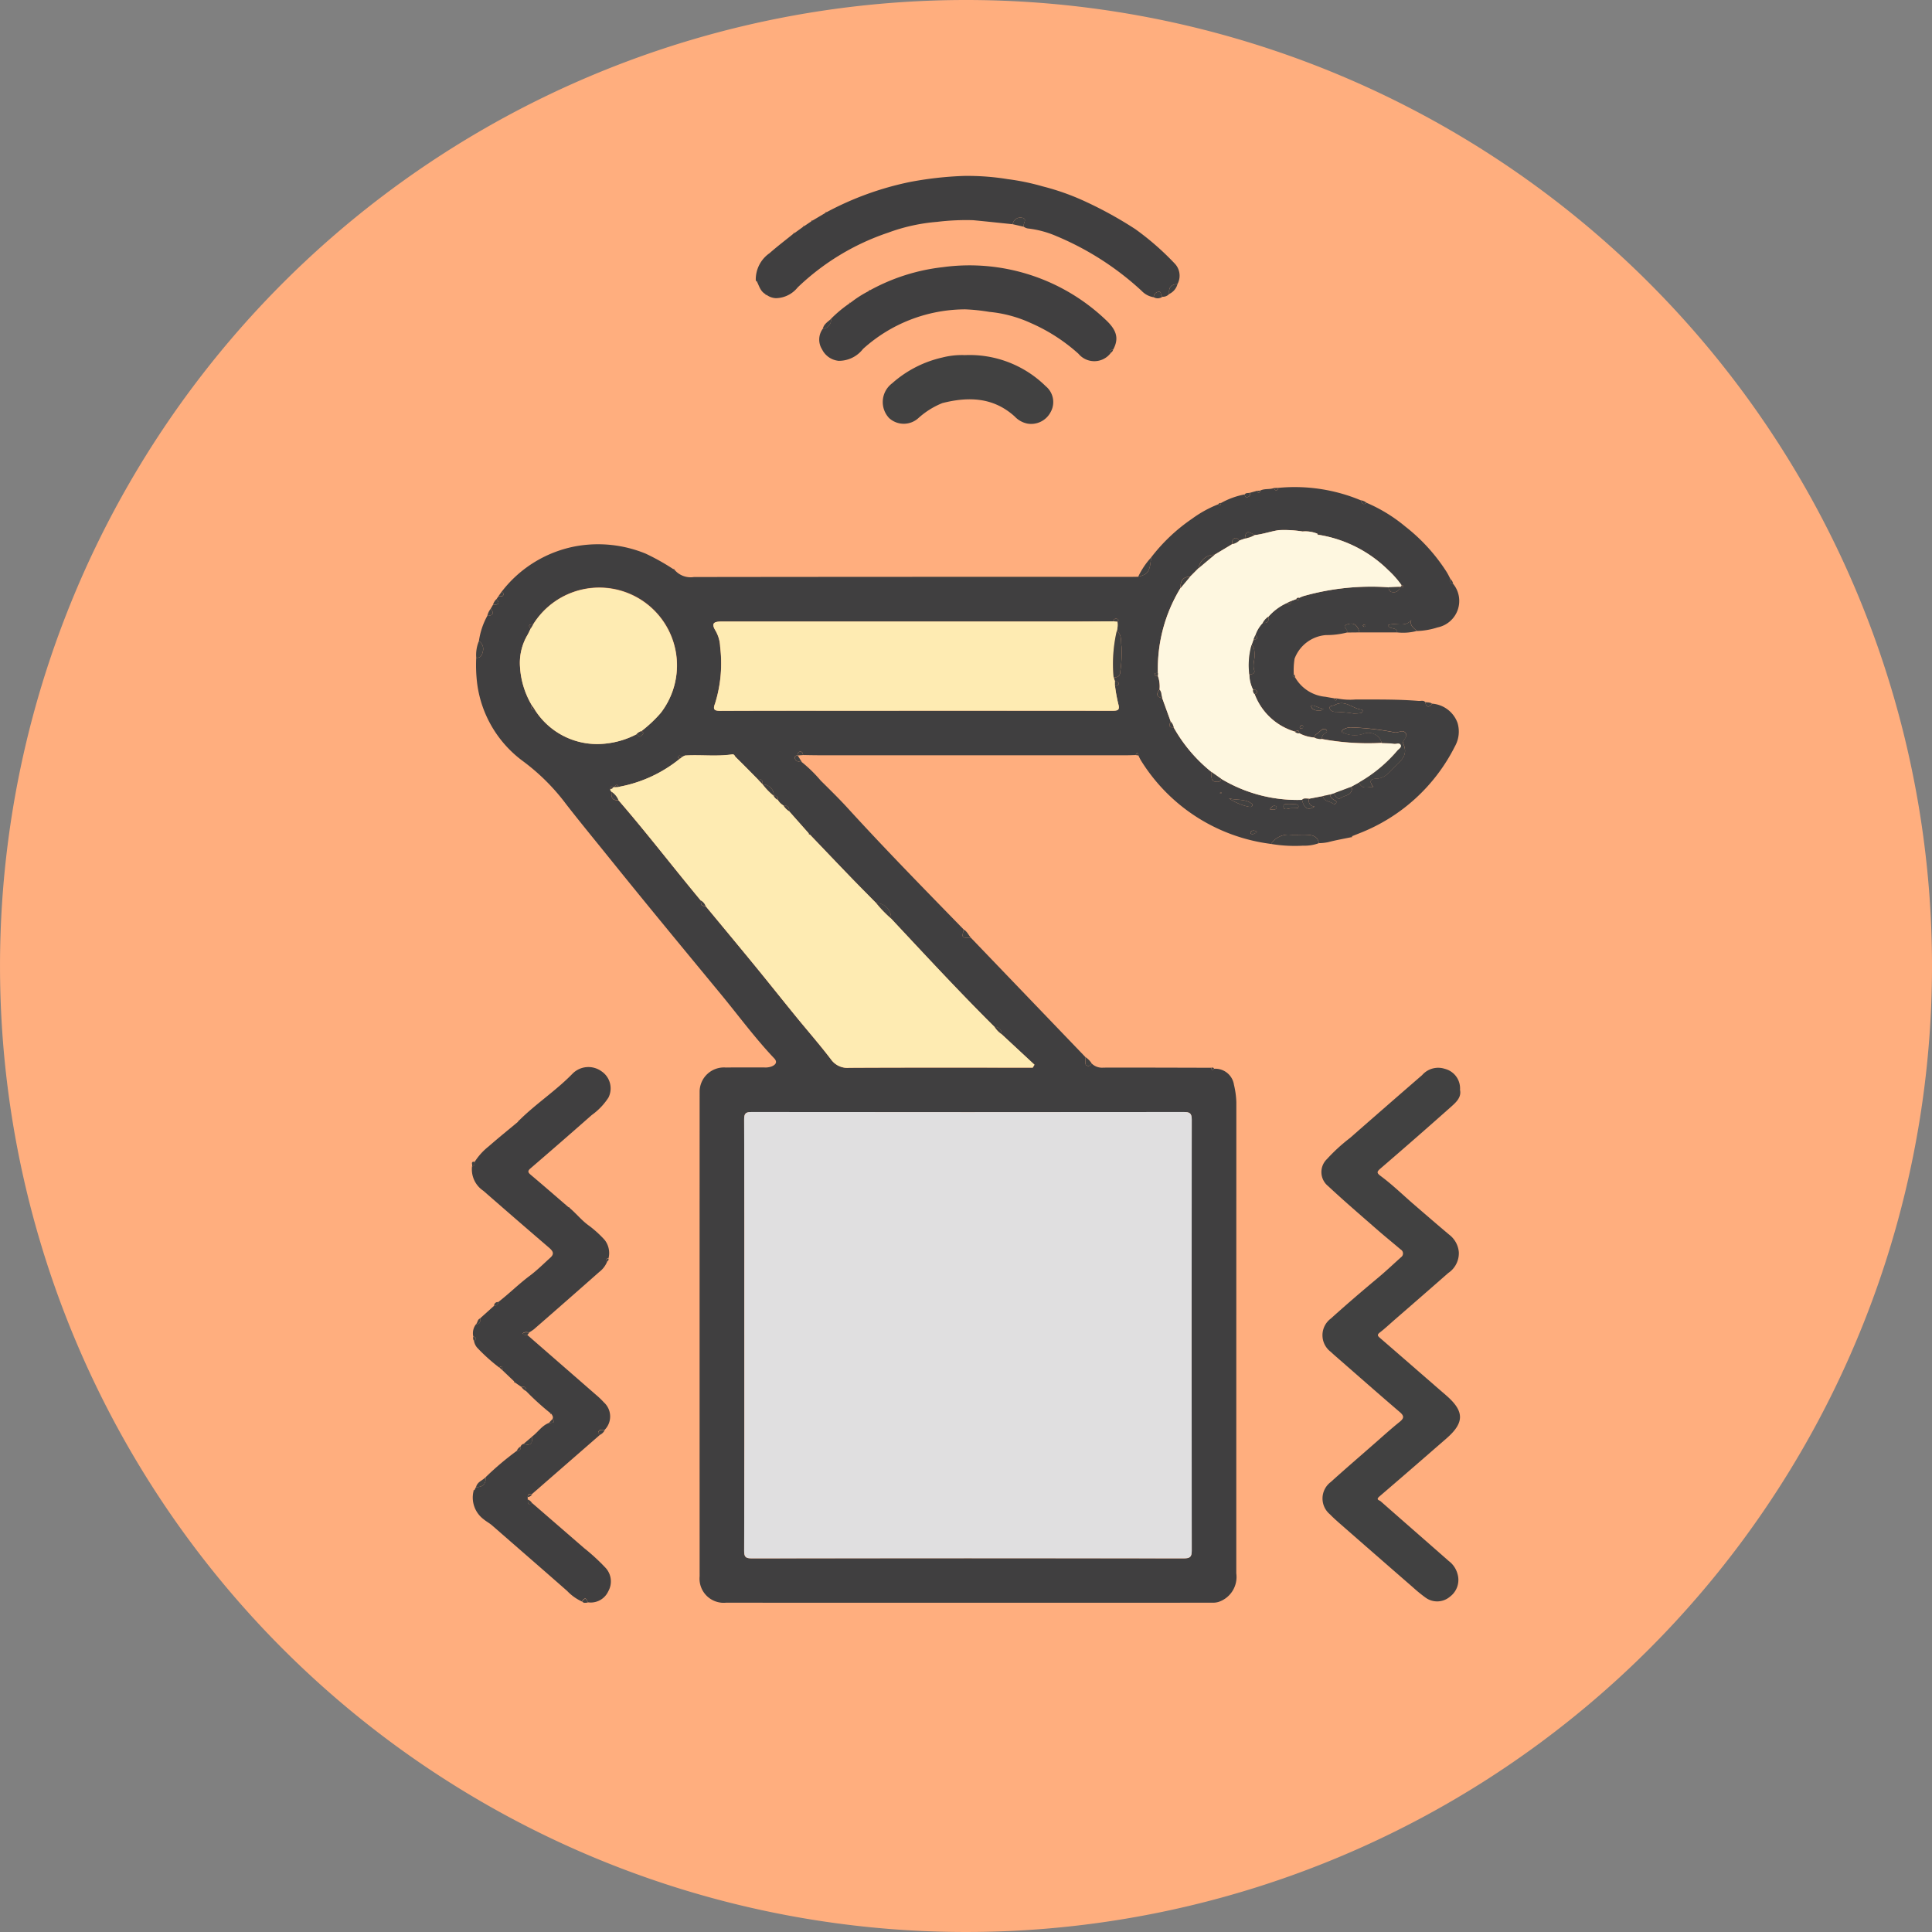 <svg xmlns="http://www.w3.org/2000/svg" xmlns:xlink="http://www.w3.org/1999/xlink" width="169" height="169" viewBox="0 0 169 169">
  <rect x="0" y="0" width="169" height="169" fill="#808080" stroke="none"/>
  <defs>
    <clipPath id="clip-path">
      <rect id="Rectángulo_378582" data-name="Rectángulo 378582" width="86.477" height="124.834" fill="none"/>
    </clipPath>
  </defs>
  <g id="Grupo_1075146" data-name="Grupo 1075146" transform="translate(-719 -2877.524)">
    <g id="Grupo_1073327" data-name="Grupo 1073327" transform="translate(334 819.524)">
      <g id="Grupo_159182" data-name="Grupo 159182" transform="translate(385.001 2058)">
        <path id="Unión_12" data-name="Unión 12" d="M84.5,0A84.5,84.5,0,1,1,0,84.5,84.5,84.5,0,0,1,84.5,0Z" transform="translate(0 0)" fill="#ffae7e"/>
      </g>
    </g>
    <g id="Grupo_1075158" data-name="Grupo 1075158" transform="translate(760.262 2892.896)">
      <g id="Grupo_1075157" data-name="Grupo 1075157" clip-path="url(#clip-path)">
        <path id="Trazado_825772" data-name="Trazado 825772" d="M18.151,62.914a1.842,1.842,0,0,0,1.691.625q19.034-.025,38.069-.013c.265,0,.529-.006.794-.01.876-.229,1.013-.434,1.13-1.689a15.538,15.538,0,0,1,3.58-3.386A10.157,10.157,0,0,1,65.7,57.18c.189.19.221.043.248-.115a6.849,6.849,0,0,1,2.072-.753c.021.155.076.285.265.232s.227-.206.214-.38l.628-.173c.014.078.026.171.128.166s.106-.1.117-.177c.385-.2.83-.076,1.222-.232.019.094.042.188.16.2.151.014.188-.09.207-.209a15.023,15.023,0,0,1,7.213,1.088c.09.248.194.46.5.215a13.664,13.664,0,0,1,3.4,2.083,15.838,15.838,0,0,1,3.6,3.953c.128.2.231.423.345.635-.015.192-.05.4.235.42a2.363,2.363,0,0,1-1.361,3.813,6.531,6.531,0,0,1-1.826.317c-.215-.276-.632-.439-.472-.962-.587.709-1.4.166-2.036.451.126.425.78.117.8.631h-3.3a.851.851,0,0,0-.022-.116c-.2-.574-.508-.778-1.07-.579-.506.18.181.468-.009.706a7.178,7.178,0,0,1-1.835.223,3.194,3.194,0,0,0-2.739,2.067,6.346,6.346,0,0,0-.068,1.376c-.187.18-.049.217.109.245a3.4,3.4,0,0,0,2.661,1.71c.256.049.514.09.771.135.012.078.02.171.118.174s.113-.088.126-.165a5.675,5.675,0,0,0,1.619.092c1.843.006,3.687-.026,5.525.127.187.015.406-.081.565.1.1.477.307.513.605.139A2.556,2.556,0,0,1,86.638,76.3a2.624,2.624,0,0,1-.222,2.039,15.734,15.734,0,0,1-8.362,7.615l-.621.248-.114.1c-.662.139-1.33.253-1.983.426a4.184,4.184,0,0,1-.83.091c-.079-.564-.5-.7-.969-.73-.546-.032-1.1.029-1.644-.018a1.822,1.822,0,0,0-1.566.815,15.684,15.684,0,0,1-11.386-7.309,3.813,3.813,0,0,1-.214-.429c-.012-.089,0-.207-.127-.2-.04,0-.074.106-.112.163-.244.007-.488.019-.732.019q-13.5,0-27.006,0c-.453,0-.907-.012-1.361-.019-.016-.148-.064-.3-.23-.3-.208,0-.246.164-.25.335l.009-.005c-.166,0-.284.081-.246.251.074.325.378.282.614.341a12.289,12.289,0,0,1,1.646,1.611c.8.794,1.611,1.585,2.371,2.418,3.3,3.616,6.728,7.109,10.144,10.615-.188.728-.188.728.627.721L54.1,105.543c-.005.138-.017.277-.014.416s-.011.291.171.335a.286.286,0,0,0,.362-.22,1.279,1.279,0,0,0,1.035.38c3.144-.009,6.289.005,9.433.012.034.17.088.282.25.088a1.648,1.648,0,0,1,1.745,1.4,7.545,7.545,0,0,1,.208,1.529q-.005,20.605-.005,41.21a2.3,2.3,0,0,1-1.559,2.5,1.735,1.735,0,0,1-.528.066q-21.274.007-42.547,0a2.115,2.115,0,0,1-2.31-2.306q-.006-21.215,0-42.429a2.129,2.129,0,0,1,2.3-2.079c1.121-.017,2.241,0,3.362-.006a1.577,1.577,0,0,0,.648-.093c.383-.162.5-.407.21-.709-1.686-1.779-3.133-3.754-4.689-5.64-3.247-3.935-6.5-7.867-9.7-11.842-1.272-1.58-2.564-3.146-3.81-4.748a18.335,18.335,0,0,0-3.76-3.75A10.037,10.037,0,0,1,.886,72.89,13.08,13.08,0,0,1,.8,70.6c.362.036.51-.211.562-.491a.827.827,0,0,0-.326-.972,6.385,6.385,0,0,1,.729-2.195c.47-.035.642-.212.3-.632l.2-.343c.369,0,.687-.041.311-.5l.157-.229c.158-.026.365.074.449-.144.051-.134-.059-.2-.166-.258a10.618,10.618,0,0,1,6.628-4.013,11,11,0,0,1,5.975.669,19.621,19.621,0,0,1,2.4,1.342l.129.087m-5.533,19.4.012.016c-.023.426.032.787.6.711,2.489,2.872,4.8,5.888,7.229,8.808-.019.28.022.507.392.45,1.437,1.737,2.88,3.47,4.309,5.215,1.213,1.482,2.4,2.981,3.613,4.466,1.024,1.257,2.095,2.477,3.076,3.765a1.752,1.752,0,0,0,1.6.721c5.112-.027,10.225-.014,15.337-.014h.7l.152-.252-2.885-2.679a.537.537,0,0,0-.592-.611c-3.107-3.087-6.078-6.3-9.07-9.5a1.286,1.286,0,0,0-1.3-1.347c-.745-.756-1.5-1.508-2.233-2.272-1.19-1.232-2.37-2.473-3.554-3.71l-.107-.112-1.727-1.95c.026-.347-.134-.513-.484-.491a1.42,1.42,0,0,1-.494-.485c.027-.27-.094-.393-.366-.367a.916.916,0,0,0-.952-.986l-.016-.017c.007-.289-.045-.519-.423-.445-.642-.647-1.278-1.3-1.932-1.936-.086-.084-.111-.267-.31-.237-1.37.2-2.75.015-4.123.1l-.19.092-.1.064c-.062-.115-.176-.213-.277-.119-.136.126.018.187.119.241A11.859,11.859,0,0,1,13.25,81.9c-.14-.326-.251-.133-.365.02l-.121.028c-.232-.2-.22,0-.236.146a.054.054,0,0,1,0,.065c.032.05.063.1.094.152M5.564,68.044c-.1.2-.184.4-.3.594a4.8,4.8,0,0,0-.637,2.734,7.4,7.4,0,0,0,1.087,3.473c-.059.044-.148.083-.094.175s.165.065.257.056a6.444,6.444,0,0,0,5.611,3.071,7.532,7.532,0,0,0,3.326-.855c.143.056.214.347.438.135.147-.139.259-.279-.008-.411a11.446,11.446,0,0,0,1.69-1.589A6.8,6.8,0,1,0,5.786,67.67c-.258.016-.518.032-.222.374m63.314,5.725c.125-.019.25-.055.217-.213-.039-.189-.21-.138-.341-.152a3.028,3.028,0,0,1-.331-1.342c.255,0,.521-.1.433-.364-.172-.518.084-1,.03-1.5-.028-.269-.026-.53-.271-.707q.087-.239.172-.48c.315-.022.494-.1.159-.388a2.912,2.912,0,0,1,.66-1.079c.425.061.554-.143.48-.531a4.748,4.748,0,0,1,1.7-1.237c.032.076.08.16.169.129.117-.04.09-.164.1-.261l.482-.183c.178.2.221.064.25-.1a3.51,3.51,0,0,1,.329-.145,21.7,21.7,0,0,1,7.495-.782c0,.261.1.424.384.431a.521.521,0,0,0,.6-.468.206.206,0,0,1,.108-.023,1.228,1.228,0,0,0,.193.029c.043-.139-.075-.123-.155-.145a8.227,8.227,0,0,0-1.159-1.317A11.186,11.186,0,0,0,74.5,59.847l-.124-.1a2.822,2.822,0,0,0-1.3-.194A9.9,9.9,0,0,0,71,59.437c-.719.109-1.4.359-2.117.434-.63-.4-.781-.341-.842.3l-.51.18c-.082-.156-.2-.274-.386-.207-.249.089-.224.305-.206.51l-1.56.936a1.4,1.4,0,0,0-1.4,1.176l-.748.751c-.684-.009-.834.426-.831.991a13.533,13.533,0,0,0-1.973,7.429c-.107.02-.281-.041-.285.119s.173.1.278.125a2.694,2.694,0,0,1,.148,1.209c-.292.364-.291.636.235.742l.745,2.058c-.146.283-.215.527.254.5A13.381,13.381,0,0,0,65.1,80.579a2.907,2.907,0,0,0,.015.48c.034.178.1.364.328.379s.467.079.513-.254a12.908,12.908,0,0,0,7.083,1.846c.173.759.524.973,1.1.581a.51.51,0,0,1-.486-.68l1.222-.234c.047.379.366.437.644.538.159.057.358.269.482.091.157-.225-.157-.256-.271-.364a.57.57,0,0,1-.243-.4l.366-.119c.069.322.335.6.58.42.337-.246.963-.207.969-.83,0-.041-.081-.082-.124-.123l.755-.412c.216.653.72.392,1.24.4-.365-.472-.3-.712.262-.727.73-.02,1.111-.53,1.59-1.006.617-.614,1.219-1.081.759-2.075-.115-.248.463-.587.205-.921s-.673.057-1.036-.062a24.418,24.418,0,0,0-3.663-.418,1.261,1.261,0,0,0-.65.133c-.086.032-.2.111-.214.185-.029.164.141.159.247.2a2.376,2.376,0,0,0,1.654.034,1.194,1.194,0,0,1,1.577.8,21.988,21.988,0,0,1-5.268-.345c.031-.094.066-.186.093-.282.062-.213.572-.264.318-.518-.232-.234-.491.1-.7.271-.136.11-.323.183-.317.406a3.272,3.272,0,0,1-1.344-.379c-.01-.35-.206-.205-.372-.139a5.4,5.4,0,0,1-3.534-3.3M56.553,72.306c.342.042.571-.1.577-.449a11.238,11.238,0,0,0,.121-2.218c-.085-.467.064-1.028-.421-1.38a2.053,2.053,0,0,0,.055-.824c.1-.074.135-.175,0-.222-.169-.062-.323-.025-.355.2-1.344.007-2.689.019-4.033.02q-15.129,0-30.258,0c-.726,0-.877.2-.506.807a3.028,3.028,0,0,1,.4,1.4,11.813,11.813,0,0,1-.448,4.97c-.2.515-.075.637.474.635,4.421-.021,8.843-.012,13.265-.012q10.514,0,21.028.008c.483,0,.661-.077.507-.6a14.275,14.275,0,0,1-.287-1.6c.138-.011.322.017.32-.184s-.186-.171-.324-.181l-.119-.365m-32.3,57.518c0,6.3.009,12.6-.015,18.9,0,.553.151.654.672.653q18.89-.023,37.78,0c.539,0,.7-.111.7-.683q-.028-18.837,0-37.675c0-.57-.162-.684-.7-.683q-18.89.024-37.779,0c-.52,0-.675.1-.673.652.023,6.279.015,12.558.015,18.838M77.61,75.495c.212-.022.415-.03.612-.07.054-.012.1-.111.125-.18.008-.024-.065-.108-.107-.112-.787-.076-1.444-.9-2.341-.4-.146.081-.441.047-.448.225-.009.241.267.371.473.373a10.955,10.955,0,0,1,1.685.161m-10.981,7.4a4.965,4.965,0,0,0,1.747.742c.113.007.258.045.314-.1.045-.119-.058-.181-.142-.234-.587-.37-1.288-.225-1.919-.406m5.356.519c-.152.045-.583-.141-.569.21.014.37.4.165.64.147.142-.01.285,0,.427-.008.1,0,.225.011.24-.122.018-.154-.107-.21-.23-.224a4.927,4.927,0,0,0-.508,0m2.935-8.339c-.2-.053-.276-.067-.349-.093-.134-.048-.262-.109-.4-.155s-.414-.137-.314.1c.115.274.49.307.8.29.048,0,.094-.05.257-.143m-4.686,8.794c.247-.013.427.1.558-.1a.132.132,0,0,0-.065-.2c-.192-.058-.342.014-.493.3m-1.129,1.959c-.218-.141-.385-.15-.533-.021-.056.049-.057.177.023.2.178.055.332-.025.509-.181m4.033-9.2c-.007-.1-.073-.15-.154-.115a.259.259,0,0,0-.135.166c-.018.1.077.121.158.114s.124-.081.131-.165m5.32-8.734c.1,0,.158-.04.139-.105a.158.158,0,0,0-.127-.085c-.04,0-.076.067-.114.1l.1.086m-12.442,14.5-.1-.043c-.014.034-.047.074-.038.1s.061.031.094.045c.015-.033.029-.066.043-.1" transform="translate(-0.404 -28.436)" fill="#403f40"/>
        <path id="Trazado_825773" data-name="Trazado 825773" d="M164.073,161.426c.138.623-.305,1.058-.738,1.443q-3.078,2.738-6.2,5.423c-.337.289-.38.392,0,.673,1.042.771,1.969,1.681,2.949,2.526,1.012.873,2.023,1.75,3.048,2.609a2.158,2.158,0,0,1,.838,1.534,2.086,2.086,0,0,1-.923,1.813q-2.34,2.052-4.691,4.091c-.429.374-.844.766-1.294,1.112-.282.217-.177.316.029.494,1.924,1.661,3.836,3.337,5.76,5,1.616,1.4,1.63,2.39.026,3.785-1.949,1.695-3.9,3.393-5.86,5.072-.336.287.006.32.11.411,1.984,1.748,3.978,3.485,5.962,5.231a2.084,2.084,0,0,1,.765,1.131,1.823,1.823,0,0,1-.651,1.98,1.724,1.724,0,0,1-2.131.1,13.181,13.181,0,0,1-1.134-.925q-3.222-2.8-6.437-5.616c-.275-.241-.547-.488-.8-.75a1.8,1.8,0,0,1,.063-2.828c1.251-1.132,2.533-2.232,3.8-3.343.735-.643,1.457-1.3,2.218-1.912.407-.326.42-.527.015-.873-1.808-1.547-3.593-3.121-5.386-4.686-.215-.187-.432-.372-.636-.57a1.818,1.818,0,0,1,0-2.918c1.348-1.217,2.727-2.4,4.123-3.564.689-.574,1.349-1.2,2.016-1.8a.4.4,0,0,0-.027-.675c-.706-.6-1.423-1.18-2.118-1.788-1.419-1.242-2.853-2.47-4.231-3.758a1.574,1.574,0,0,1-.1-2.369,15.421,15.421,0,0,1,2.021-1.85q3.143-2.757,6.3-5.491a1.858,1.858,0,0,1,1.983-.549,1.764,1.764,0,0,1,1.331,1.847" transform="translate(-77.622 -81.466)" fill="#414141"/>
        <path id="Trazado_825774" data-name="Trazado 825774" d="M9.659,206.168a4.162,4.162,0,0,1-1.31-.933c-2.181-1.918-4.377-3.82-6.564-5.731-.227-.2-.495-.332-.727-.527a2.374,2.374,0,0,1-.9-2.464l.091-.112.123-.249c.6.015.881-.272.848-.868a25.758,25.758,0,0,1,2.72-2.3c.275.013.368-.133.337-.386a.4.4,0,0,1,.252-.23c.586.2.825-.016.727-.619.517-.375.863-.96,1.485-1.206.5-.028.51-.041.338-.376.079-.171-.04-.292-.107-.425a.26.26,0,0,0-.078-.052,22.965,22.965,0,0,1-2.133-1.935c.039-.325-.127-.418-.419-.368l-.553-.38-.1-.124-1.006-.958c0-.112.038-.246-.078-.317-.082-.05-.136.031-.178.1a16.015,16.015,0,0,1-1.9-1.7,1.2,1.2,0,0,1-.326-.642c.232-.169.232-.3-.061-.386a1.278,1.278,0,0,1,.25-1.092c.382.021.356-.244.349-.5l1.222-1.1a.338.338,0,0,0,.369-.328c.944-.73,1.786-1.576,2.749-2.294.633-.472,1.212-1.052,1.808-1.591.39-.353.185-.6-.138-.88q-2.875-2.467-5.728-4.961a2.247,2.247,0,0,1-.991-2.138c.27-.027.2-.249.239-.411a5.432,5.432,0,0,1,1.207-1.33c.844-.74,1.718-1.443,2.58-2.163l.106-.128c1.463-1.455,3.208-2.586,4.649-4.068a1.952,1.952,0,0,1,2.536-.221,1.8,1.8,0,0,1,.617,2.3,5.618,5.618,0,0,1-1.461,1.53q-2.671,2.354-5.371,4.676c-.263.227-.208.352.036.557,1.1.926,2.187,1.873,3.278,2.813l.133.093c.589.5,1.062,1.11,1.705,1.558a9.657,9.657,0,0,1,1.348,1.232,1.866,1.866,0,0,1,.336,1.6c-.156.03-.284.071-.1.243a2.137,2.137,0,0,1-.709.954q-2.845,2.515-5.709,5.008a3.756,3.756,0,0,1-.4.268c-.2.018-.424-.091-.59.111.113.165.265.106.4.122q3,2.614,6,5.229a7.068,7.068,0,0,1,.7.668,1.667,1.667,0,0,1,.078,2.4c-.2.012-.444-.079-.557.174-.065.147.076.188.181.231l-5.975,5.207c-.19-.011-.38-.022-.388.249,0,.072,0,.145,0,.217.041.212-.084.616.385.33q2.277,1.972,4.552,3.946a17.55,17.55,0,0,1,1.907,1.759,1.756,1.756,0,0,1,.207,2.009,1.688,1.688,0,0,1-1.8.969c-.107-.379-.264-.454-.5-.083" transform="translate(0 -81.441)" fill="#403f40"/>
        <path id="Trazado_825775" data-name="Trazado 825775" d="M50.793,9.123A2.794,2.794,0,0,1,52,6.774c.664-.586,1.372-1.122,2.06-1.68l.128-.083.718-.52.138-.092.592-.4.141-.09,1.082-.642L57,3.183A26.827,26.827,0,0,1,64.266.55,30.831,30.831,0,0,1,68.99.018,21.834,21.834,0,0,1,72.835.3a20.343,20.343,0,0,1,3.053.632,21.2,21.2,0,0,1,3.847,1.379A34.369,34.369,0,0,1,84,4.677a23.885,23.885,0,0,1,3.477,3.046,1.538,1.538,0,0,1,.2,1.763c-.573.007-.789.311-.718.856a.749.749,0,0,1-.6.247c-.212-.074-.028-.461-.307-.436a.464.464,0,0,0-.449.477,1.838,1.838,0,0,1-1.052-.553,25.343,25.343,0,0,0-7.45-4.79,8.732,8.732,0,0,0-2.474-.669.794.794,0,0,1-.383-.15c-.122-.257.338-.677-.116-.779a.676.676,0,0,0-.862.555C72.114,4.125,70.96,4,69.8,3.89a20.969,20.969,0,0,0-3.153.147,16.03,16.03,0,0,0-4.277.945,21.137,21.137,0,0,0-7.915,4.791,2.5,2.5,0,0,1-1.9.939,1.472,1.472,0,0,1-.818-.291l-.125-.078c-.42-.25-.527-.705-.725-1.1l-.1-.119" transform="translate(-25.944 -0.001)" fill="#403f40"/>
        <path id="Trazado_825776" data-name="Trazado 825776" d="M64.883,19.294a9.587,9.587,0,0,1,1.574-1.012l.138-.084a17.181,17.181,0,0,1,6.344-2.014,17.286,17.286,0,0,1,14.262,4.6c.992.923,1.171,1.655.655,2.614-.094.024-.215.021-.276.08s.013.139.088.18a1.8,1.8,0,0,1-2.845.1,15.462,15.462,0,0,0-4.179-2.692,11.207,11.207,0,0,0-3.623-.973,16.584,16.584,0,0,0-2.107-.221,13.375,13.375,0,0,0-8.941,3.466,2.663,2.663,0,0,1-2.12,1.037,1.806,1.806,0,0,1-1.458-1,1.592,1.592,0,0,1,.059-1.8.782.782,0,0,0,.717-.871,11.191,11.191,0,0,1,1.581-1.325l.131-.085" transform="translate(-31.746 -8.184)" fill="#403f40"/>
        <path id="Trazado_825777" data-name="Trazado 825777" d="M80.655,32.076A9.491,9.491,0,0,1,87.777,34.8a1.79,1.79,0,0,1,.415,2.269,1.92,1.92,0,0,1-2.039.992,2.09,2.09,0,0,1-1.1-.622c-1.866-1.69-4.044-1.746-6.32-1.17a7.033,7.033,0,0,0-2.1,1.312,1.9,1.9,0,0,1-2.57-.007,2.047,2.047,0,0,1,.277-3.038,9.864,9.864,0,0,1,4.376-2.251,6.938,6.938,0,0,1,1.933-.214" transform="translate(-37.558 -16.382)" fill="#414141"/>
        <path id="Trazado_825778" data-name="Trazado 825778" d="M142.949,118.641a1.822,1.822,0,0,1,1.566-.815c.544.047,1.1-.014,1.644.018.466.027.89.166.969.73a3.66,3.66,0,0,1-1.375.218,12.608,12.608,0,0,1-2.8-.151" transform="translate(-73.026 -60.189)" fill="#414141"/>
        <path id="Trazado_825779" data-name="Trazado 825779" d="M164.657,80.538c-.017-.514-.67-.206-.8-.632.64-.285,1.448.258,2.036-.451-.16.522.256.686.472.962a4.761,4.761,0,0,1-1.712.12" transform="translate(-83.709 -40.59)" fill="#414141"/>
        <path id="Trazado_825780" data-name="Trazado 825780" d="M156.3,80.876c.189-.238-.5-.526.008-.706.562-.2.875,0,1.07.578a.832.832,0,0,1,.022.116l-1.1.011" transform="translate(-79.753 -40.917)" fill="#414141"/>
        <path id="Trazado_825781" data-name="Trazado 825781" d="M120.32,68.265c-.118,1.254-.255,1.459-1.131,1.689a6.71,6.71,0,0,1,1.131-1.689" transform="translate(-60.888 -34.873)" fill="#414141"/>
        <path id="Trazado_825782" data-name="Trazado 825782" d="M1.03,83.205a.828.828,0,0,1,.326.972c-.052.28-.2.527-.562.491a3.131,3.131,0,0,1,.236-1.464" transform="translate(-0.398 -42.505)" fill="#414141"/>
        <path id="Trazado_825783" data-name="Trazado 825783" d="M96.749,8.072a.677.677,0,0,1,.862-.555c.454.1-.006.521.116.779l-.978-.224" transform="translate(-49.424 -3.83)" fill="#414141"/>
        <path id="Trazado_825784" data-name="Trazado 825784" d="M1.618,232.738c.033.6-.251.883-.848.868.106-.461.565-.579.848-.868" transform="translate(-0.393 -118.895)" fill="#414141"/>
        <path id="Trazado_825785" data-name="Trazado 825785" d="M121.969,21.23a.464.464,0,0,1,.449-.477c.278-.025.094.362.307.436a.69.69,0,0,1-.756.041" transform="translate(-62.308 -10.601)" fill="#414141"/>
        <path id="Trazado_825786" data-name="Trazado 825786" d="M124.732,20.248c-.072-.544.144-.849.718-.856a1.34,1.34,0,0,1-.718.856" transform="translate(-63.713 -9.906)" fill="#414141"/>
        <path id="Trazado_825787" data-name="Trazado 825787" d="M88.517,135.534c-.815.006-.815.006-.627-.722.3.165.414.485.627.722" transform="translate(-44.846 -68.869)" fill="#414141"/>
        <path id="Trazado_825788" data-name="Trazado 825788" d="M10,225.519c.1.6-.141.814-.727.619l.727-.619" transform="translate(-4.735 -115.207)" fill="#414141"/>
        <path id="Trazado_825789" data-name="Trazado 825789" d="M63.5,25.6a.782.782,0,0,1-.717.871c.082-.419.438-.613.717-.871" transform="translate(-32.07 -13.076)" fill="#414141"/>
        <path id="Trazado_825790" data-name="Trazado 825790" d="M110.287,158.166a.285.285,0,0,1-.361.22c-.182-.044-.168-.2-.171-.335s.008-.277.013-.416a1.748,1.748,0,0,1,.519.53" transform="translate(-56.068 -80.529)" fill="#414141"/>
        <path id="Trazado_825791" data-name="Trazado 825791" d="M58.4,104.258c-.236-.06-.54-.017-.614-.341-.04-.17.078-.249.245-.251l.369.593" transform="translate(-29.515 -52.957)" fill="#414141"/>
        <path id="Trazado_825792" data-name="Trazado 825792" d="M3.086,77.426c.338.421.166.6-.3.632a1.541,1.541,0,0,1,.3-.632" transform="translate(-1.421 -39.553)" fill="#414141"/>
        <path id="Trazado_825793" data-name="Trazado 825793" d="M171.106,94.273c-.3.374-.5.338-.605-.138.2.035.427-.01.605.138" transform="translate(-87.101 -48.089)" fill="#414141"/>
        <path id="Trazado_825794" data-name="Trazado 825794" d="M4.115,75.695c.376.463.058.5-.311.5a1.17,1.17,0,0,1,.311-.5" transform="translate(-1.943 -38.669)" fill="#414141"/>
        <path id="Trazado_825795" data-name="Trazado 825795" d="M22.825,224.7c-.106-.043-.247-.084-.181-.23.113-.253.356-.162.557-.174a.92.92,0,0,1-.375.4" transform="translate(-11.559 -114.58)" fill="#414141"/>
        <path id="Trazado_825796" data-name="Trazado 825796" d="M138.708,56.689c.012.174-.026.328-.214.38s-.245-.077-.265-.232c.121-.174.321-.093.479-.147" transform="translate(-70.615 -28.96)" fill="#414141"/>
        <path id="Trazado_825797" data-name="Trazado 825797" d="M19.747,254.735c.232-.371.39-.3.5.083-.173.015-.353.076-.5-.083" transform="translate(-10.088 -130.008)" fill="#414141"/>
        <path id="Trazado_825798" data-name="Trazado 825798" d="M58.273,103.325c0-.171.042-.339.249-.335.167,0,.215.152.231.3l-.48.035" transform="translate(-29.769 -52.613)" fill="#414141"/>
        <path id="Trazado_825799" data-name="Trazado 825799" d="M5.044,74.4c.107.054.217.125.166.258-.084.218-.291.118-.449.145l.283-.4" transform="translate(-2.432 -38.009)" fill="#414141"/>
        <path id="Trazado_825800" data-name="Trazado 825800" d="M9.513,207.082c-.131-.017-.282.043-.4-.123.167-.2.393-.092.59-.11l-.194.233" transform="translate(-4.657 -105.662)" fill="#414141"/>
        <path id="Trazado_825801" data-name="Trazado 825801" d="M14.131,222.285c.171.335.159.347-.338.376l.338-.376" transform="translate(-7.046 -113.555)" fill="#414141"/>
        <path id="Trazado_825802" data-name="Trazado 825802" d="M10.407,237.059c-.47.286-.345-.118-.385-.33a.715.715,0,0,1,.385.33" transform="translate(-5.12 -120.933)" fill="#414141"/>
        <path id="Trazado_825803" data-name="Trazado 825803" d="M159.487,58.257c-.3.245-.408.032-.5-.215a.909.909,0,0,1,.5.215" transform="translate(-81.22 -29.651)" fill="#414141"/>
        <path id="Trazado_825804" data-name="Trazado 825804" d="M.291,176.331c-.035.163.031.384-.239.411.073-.141-.175-.468.239-.411" transform="translate(-0.022 -90.076)" fill="#414141"/>
        <path id="Trazado_825805" data-name="Trazado 825805" d="M1.148,204.344c.007.251.033.516-.349.5.13-.156.109-.417.349-.5" transform="translate(-0.408 -104.389)" fill="#414141"/>
        <path id="Trazado_825806" data-name="Trazado 825806" d="M4.379,201.431a.339.339,0,0,1-.369.329.31.31,0,0,1,.369-.329" transform="translate(-2.049 -102.901)" fill="#414141"/>
        <path id="Trazado_825807" data-name="Trazado 825807" d="M8.891,216.588c.292-.05.457.043.419.367a1.073,1.073,0,0,1-.419-.367" transform="translate(-4.542 -110.638)" fill="#414141"/>
        <path id="Trazado_825808" data-name="Trazado 825808" d="M8.4,227.256c.031.253-.062.4-.337.386a.709.709,0,0,1,.337-.386" transform="translate(-4.12 -116.094)" fill="#414141"/>
        <path id="Trazado_825809" data-name="Trazado 825809" d="M.273,207.589c.293.086.293.218.061.386a.445.445,0,0,1-.061-.386" transform="translate(-0.131 -106.047)" fill="#414141"/>
        <path id="Trazado_825810" data-name="Trazado 825810" d="M143.859,55.819c-.019.119-.056.223-.207.208-.118-.011-.141-.1-.16-.2l.367-.009" transform="translate(-73.303 -28.515)" fill="#414141"/>
        <path id="Trazado_825811" data-name="Trazado 825811" d="M175.248,72.541c-.286-.024-.251-.228-.236-.42a.68.68,0,0,1,.236.42" transform="translate(-89.4 -36.843)" fill="#414141"/>
        <path id="Trazado_825812" data-name="Trazado 825812" d="M4.975,213.044c.042-.067.1-.148.178-.1.116.072.075.2.078.317l-.256-.22" transform="translate(-2.541 -108.776)" fill="#414141"/>
        <path id="Trazado_825813" data-name="Trazado 825813" d="M114.2,31.368c-.074-.041-.154-.116-.088-.18s.182-.056.276-.08a.362.362,0,0,1-.189.26" transform="translate(-58.284 -15.892)" fill="#414141"/>
        <path id="Trazado_825814" data-name="Trazado 825814" d="M10.024,236.021c.008-.271.2-.26.388-.249a.46.46,0,0,1-.388.249" transform="translate(-5.121 -120.442)" fill="#414141"/>
        <path id="Trazado_825815" data-name="Trazado 825815" d="M118.745,103.432c.037-.057.072-.161.112-.163.128-.006.115.112.127.2l-.239-.037" transform="translate(-60.661 -52.755)" fill="#414141"/>
        <path id="Trazado_825816" data-name="Trazado 825816" d="M147.014,89.43c-.158-.028-.3-.065-.109-.246.112.049.119.143.109.246" transform="translate(-75.001 -45.56)" fill="#414141"/>
        <path id="Trazado_825817" data-name="Trazado 825817" d="M132.493,159.591c-.162.195-.216.082-.25-.088.1-.022.2-.047.25.088" transform="translate(-67.557 -81.474)" fill="#414141"/>
        <path id="Trazado_825818" data-name="Trazado 825818" d="M140.737,56.312c-.012.078-.019.172-.117.177s-.113-.087-.127-.165l.245-.012" transform="translate(-71.771 -28.767)" fill="#414141"/>
        <path id="Trazado_825819" data-name="Trazado 825819" d="M154.485,93.468c-.014.078-.026.169-.126.165s-.107-.1-.118-.174l.245.009" transform="translate(-78.794 -47.744)" fill="#414141"/>
        <path id="Trazado_825820" data-name="Trazado 825820" d="M133.736,58.528c-.026.158-.058.305-.248.115a.252.252,0,0,1,.248-.115" transform="translate(-68.193 -29.899)" fill="#414141"/>
        <path id="Trazado_825821" data-name="Trazado 825821" d="M24.165,193.873c-.18-.172-.052-.213.1-.243a.2.2,0,0,1-.1.243" transform="translate(-12.3 -98.916)" fill="#414141"/>
        <path id="Trazado_825822" data-name="Trazado 825822" d="M17.4,184.543l-.133-.093c.084-.025.112.028.133.093" transform="translate(-8.821 -94.223)" fill="#414141"/>
        <path id="Trazado_825823" data-name="Trazado 825823" d="M8.4,168.937l-.106.128c-.011-.081.036-.114.106-.128" transform="translate(-4.234 -86.302)" fill="#414141"/>
        <path id="Trazado_825824" data-name="Trazado 825824" d="M57.614,10.232l-.128.083c.021-.061.044-.118.128-.083" transform="translate(-29.367 -5.221)" fill="#414141"/>
        <path id="Trazado_825825" data-name="Trazado 825825" d="M50.8,18.649l.1.119c-.072-.007-.118-.036-.1-.119" transform="translate(-25.948 -9.527)" fill="#414141"/>
        <path id="Trazado_825826" data-name="Trazado 825826" d="M71.1,20.459l-.138.084c.027-.059.047-.129.138-.084" transform="translate(-36.251 -10.444)" fill="#414141"/>
        <path id="Trazado_825827" data-name="Trazado 825827" d="M7.55,215.57l.1.124c-.069-.012-.116-.043-.1-.124" transform="translate(-3.855 -110.124)" fill="#414141"/>
        <path id="Trazado_825828" data-name="Trazado 825828" d="M52.489,21.143l.125.078c-.084.042-.1-.019-.125-.078" transform="translate(-26.814 -10.801)" fill="#414141"/>
        <path id="Trazado_825829" data-name="Trazado 825829" d="M14.1,221.309a.259.259,0,0,1,.077.052c-.071.051-.1.037-.077-.052" transform="translate(-7.199 -113.056)" fill="#414141"/>
        <path id="Trazado_825830" data-name="Trazado 825830" d="M67.607,22.7l-.131.085c.023-.059.045-.121.131-.085" transform="translate(-34.47 -11.592)" fill="#414141"/>
        <path id="Trazado_825831" data-name="Trazado 825831" d="M63.349,6.494l-.14.088c.027-.06.05-.128.14-.088" transform="translate(-32.29 -3.312)" fill="#414141"/>
        <path id="Trazado_825832" data-name="Trazado 825832" d="M59.353,8.982l-.138.092c.026-.061.05-.124.138-.092" transform="translate(-30.25 -4.584)" fill="#414141"/>
        <path id="Trazado_825833" data-name="Trazado 825833" d="M.413,235.02l-.091.113c-.029-.086.02-.109.091-.113" transform="translate(-0.16 -120.06)" fill="#414141"/>
        <path id="Trazado_825834" data-name="Trazado 825834" d="M60.85,7.987l-.141.09c.027-.061.05-.128.141-.09" transform="translate(-31.013 -4.075)" fill="#414141"/>
        <path id="Trazado_825835" data-name="Trazado 825835" d="M36.146,70.386l-.128-.086c.083-.031.108.024.128.086" transform="translate(-18.4 -35.908)" fill="#414141"/>
        <path id="Trazado_825836" data-name="Trazado 825836" d="M157.244,118.2l.114-.1c0,.074-.031.118-.114.1" transform="translate(-80.328 -60.331)" fill="#414141"/>
        <path id="Trazado_825837" data-name="Trazado 825837" d="M48.741,186.922c0-6.279.008-12.558-.015-18.837,0-.555.153-.653.673-.652q18.89.023,37.78,0c.54,0,.7.113.7.684q-.027,18.837,0,37.674c0,.572-.163.684-.7.683q-18.89-.023-37.78,0c-.521,0-.674-.1-.672-.654.023-6.3.015-12.6.015-18.9" transform="translate(-24.892 -85.533)" fill="#e0dfe0"/>
        <path id="Trazado_825838" data-name="Trazado 825838" d="M24.777,106.576a.054.054,0,0,0,0-.065c.09-.028.2-.029.236-.145l.121-.029.364-.02a11.842,11.842,0,0,0,5.366-2.47l.158-.121.1-.065.19-.092c1.373-.086,2.752.1,4.123-.1.2-.028.223.153.31.237.653.635,1.29,1.288,1.931,1.936l.424.445.016.017a5.951,5.951,0,0,0,.952.986.828.828,0,0,0,.366.367,1.411,1.411,0,0,0,.494.485,1.473,1.473,0,0,0,.484.492l1.728,1.949c-.009.08.03.114.107.112,1.184,1.237,2.365,2.478,3.555,3.71.737.764,1.488,1.515,2.232,2.272a10.632,10.632,0,0,0,1.3,1.347c2.993,3.2,5.963,6.413,9.07,9.5a2.1,2.1,0,0,0,.592.611l2.885,2.679c-.05.084-.1.168-.152.252h-.7c-5.112,0-10.224-.012-15.337.014a1.753,1.753,0,0,1-1.6-.721c-.981-1.288-2.051-2.509-3.075-3.765-1.21-1.485-2.4-2.984-3.614-4.466-1.429-1.745-2.872-3.478-4.309-5.216a.915.915,0,0,0-.391-.449c-2.429-2.92-4.74-5.936-7.23-8.808a1.574,1.574,0,0,0-.6-.71l-.012-.016-.094-.152" transform="translate(-12.657 -52.856)" fill="#feebb2"/>
        <path id="Trazado_825839" data-name="Trazado 825839" d="M78.344,85.3a14.366,14.366,0,0,0,.287,1.6c.154.527-.024.605-.507.6Q67.61,87.487,57.1,87.5c-4.421,0-8.843-.009-13.264.011-.549,0-.674-.12-.474-.634a11.805,11.805,0,0,0,.448-4.97,3.03,3.03,0,0,0-.4-1.4c-.37-.609-.22-.807.506-.807q15.129,0,30.258,0c1.344,0,2.689-.012,4.033-.019l.353.027a2.063,2.063,0,0,1-.055.824,12.665,12.665,0,0,0-.277,4.047l.119.365c0,.122,0,.244,0,.366" transform="translate(-22.073 -40.702)" fill="#feebb2"/>
        <path id="Trazado_825840" data-name="Trazado 825840" d="M138.121,86.353l-.366.118-.612.131-1.222.234c-.209.005-.434-.087-.613.1a12.917,12.917,0,0,1-7.083-1.847l-.856-.605a13.357,13.357,0,0,1-3.291-3.89.957.957,0,0,0-.254-.5l-.745-2.057c-.087-.245-.044-.531-.235-.743a2.693,2.693,0,0,0-.148-1.208c0-.081,0-.163.006-.244a13.538,13.538,0,0,1,1.974-7.429l.831-.991.748-.751,1.4-1.176,1.56-.936a1.109,1.109,0,0,0,.592-.3l.51-.181a2.705,2.705,0,0,0,.842-.3c.718-.075,1.4-.325,2.116-.434a9.934,9.934,0,0,1,2.079.118,2.815,2.815,0,0,1,1.3.194c.011.07.042.118.124.1a11.18,11.18,0,0,1,6.081,3.093,8.227,8.227,0,0,1,1.159,1.317l-.039.115a.215.215,0,0,0-.108.023l-.979.037a21.687,21.687,0,0,0-7.495.782,3.508,3.508,0,0,0-.329.145c-.1-.008-.206-.027-.25.1l-.482.184-.271.131a4.751,4.751,0,0,0-1.7,1.237,1.445,1.445,0,0,0-.48.532,2.913,2.913,0,0,0-.659,1.079l-.159.388-.172.479a6.46,6.46,0,0,0-.193,2.569,3.03,3.03,0,0,0,.331,1.342.4.4,0,0,0,.124.365,5.4,5.4,0,0,0,3.534,3.3.458.458,0,0,0,.373.139,3.279,3.279,0,0,0,1.344.378,1.247,1.247,0,0,0,.607.124,21.985,21.985,0,0,0,5.268.344c.362.021.725.026,1.085.067.2.023.5-.124.594.127.078.2-.181.331-.308.48a12.569,12.569,0,0,1-3.343,2.776l-.755.413-1.425.532" transform="translate(-62.675 -32.341)" fill="#fef7e0"/>
        <path id="Trazado_825841" data-name="Trazado 825841" d="M9.716,84.181a7.4,7.4,0,0,1-1.087-3.472,4.8,4.8,0,0,1,.637-2.734c.112-.19.2-.4.3-.593l.222-.375a6.8,6.8,0,1,1,11.151,7.758,11.45,11.45,0,0,1-1.69,1.589.889.889,0,0,0-.43.275,7.529,7.529,0,0,1-3.326.854,6.444,6.444,0,0,1-5.611-3.071l-.163-.231" transform="translate(-4.402 -37.771)" fill="#feebb2"/>
        <path id="Trazado_825842" data-name="Trazado 825842" d="M157.122,103.461a12.571,12.571,0,0,0,3.344-2.776c.126-.149.386-.279.307-.48-.1-.25-.39-.1-.594-.127-.36-.041-.723-.046-1.085-.067a1.194,1.194,0,0,0-1.577-.8,2.373,2.373,0,0,1-1.654-.034c-.105-.044-.275-.039-.247-.2.013-.074.129-.153.214-.185a1.261,1.261,0,0,1,.65-.132,24.416,24.416,0,0,1,3.663.417c.363.119.768-.287,1.036.062s-.32.674-.205.922c.461.993-.141,1.461-.759,2.074-.479.476-.86.987-1.59,1.006-.559.015-.628.255-.262.727-.521-.011-1.024.249-1.24-.4" transform="translate(-79.495 -50.394)" fill="#414141"/>
        <path id="Trazado_825843" data-name="Trazado 825843" d="M114.759,85.46a12.679,12.679,0,0,1,.277-4.047c.484.352.335.913.42,1.38a11.2,11.2,0,0,1-.121,2.218c-.006.344-.234.491-.577.449" transform="translate(-58.611 -41.59)" fill="#414141"/>
        <path id="Trazado_825844" data-name="Trazado 825844" d="M155.584,95.245a11.021,11.021,0,0,0-1.685-.161c-.206,0-.481-.133-.473-.373.007-.178.3-.144.448-.225.9-.5,1.553.321,2.341.4.041,0,.115.088.107.112-.022.068-.071.169-.125.18a6.139,6.139,0,0,1-.612.071" transform="translate(-78.378 -48.186)" fill="#414141"/>
        <path id="Trazado_825845" data-name="Trazado 825845" d="M139.021,86.506a6.459,6.459,0,0,1,.193-2.569c.245.178.243.439.271.706.053.5-.2.981-.03,1.5.088.266-.178.368-.433.364" transform="translate(-71.002 -42.879)" fill="#414141"/>
        <path id="Trazado_825846" data-name="Trazado 825846" d="M154.24,109.864l1.425-.532c.043.041.124.082.124.122-.007.623-.633.585-.969.831-.245.179-.51-.1-.58-.421" transform="translate(-78.794 -55.852)" fill="#414141"/>
        <path id="Trazado_825847" data-name="Trazado 825847" d="M135.388,111.335c.631.182,1.332.035,1.919.406.084.053.187.115.142.234-.056.147-.2.109-.315.1a4.963,4.963,0,0,1-1.747-.742" transform="translate(-69.163 -56.876)" fill="#414141"/>
        <path id="Trazado_825848" data-name="Trazado 825848" d="M73.638,131.412a10.6,10.6,0,0,1-1.3-1.347,1.286,1.286,0,0,1,1.3,1.347" transform="translate(-36.952 -66.444)" fill="#414141"/>
        <path id="Trazado_825849" data-name="Trazado 825849" d="M148.488,111.489c.179-.187.4-.094.613-.1a.51.51,0,0,0,.486.68c-.575.392-.925.178-1.1-.581" transform="translate(-75.855 -56.894)" fill="#414141"/>
        <path id="Trazado_825850" data-name="Trazado 825850" d="M145.743,112.384a5.05,5.05,0,0,1,.508,0c.123.014.248.07.23.223-.015.134-.143.118-.24.123-.142.007-.285,0-.427.008-.24.018-.627.223-.64-.147-.013-.351.417-.166.569-.211" transform="translate(-74.162 -57.406)" fill="#414141"/>
        <path id="Trazado_825851" data-name="Trazado 825851" d="M151.328,99.813a1.251,1.251,0,0,1-.607-.124c-.006-.222.181-.3.317-.406.21-.169.47-.5.7-.271.253.255-.257.306-.318.519-.028.1-.062.188-.093.282" transform="translate(-76.996 -50.54)" fill="#414141"/>
        <path id="Trazado_825852" data-name="Trazado 825852" d="M152.24,110.793l.612-.131a.571.571,0,0,0,.243.4c.115.107.428.138.272.363-.124.179-.323-.034-.482-.091-.278-.1-.6-.158-.644-.537" transform="translate(-77.772 -56.532)" fill="#414141"/>
        <path id="Trazado_825853" data-name="Trazado 825853" d="M132.255,106.6l.856.605c-.045.333-.3.269-.513.254s-.294-.2-.328-.379a2.912,2.912,0,0,1-.015-.481" transform="translate(-67.561 -54.457)" fill="#414141"/>
        <path id="Trazado_825854" data-name="Trazado 825854" d="M131.378,67.784l-1.4,1.176a1.394,1.394,0,0,1,1.4-1.176" transform="translate(-66.399 -34.628)" fill="#414141"/>
        <path id="Trazado_825855" data-name="Trazado 825855" d="M163.986,73.555l.98-.037a.522.522,0,0,1-.6.469c-.284-.008-.389-.17-.384-.431" transform="translate(-83.772 -37.557)" fill="#414141"/>
        <path id="Trazado_825856" data-name="Trazado 825856" d="M53.011,109.845a5.97,5.97,0,0,1-.952-.986.916.916,0,0,1,.952.986" transform="translate(-26.594 -55.611)" fill="#414141"/>
        <path id="Trazado_825857" data-name="Trazado 825857" d="M127.581,71.725l-.831.991c0-.564.147-1,.831-.991" transform="translate(-64.751 -36.641)" fill="#414141"/>
        <path id="Trazado_825858" data-name="Trazado 825858" d="M139.124,64a2.705,2.705,0,0,1-.842.3c.061-.642.212-.7.842-.3" transform="translate(-70.642 -32.569)" fill="#414141"/>
        <path id="Trazado_825859" data-name="Trazado 825859" d="M151.21,95.028c-.163.093-.209.141-.257.144-.312.017-.686-.016-.8-.291-.1-.238.176-.147.314-.1s.263.106.4.155c.073.026.151.041.35.092" transform="translate(-76.694 -48.39)" fill="#414141"/>
        <path id="Trazado_825860" data-name="Trazado 825860" d="M24.989,110.169a1.58,1.58,0,0,1,.6.711c-.572.076-.627-.285-.6-.711" transform="translate(-12.763 -56.28)" fill="#414141"/>
        <path id="Trazado_825861" data-name="Trazado 825861" d="M136.611,65.014a1.11,1.11,0,0,1-.592.3c-.018-.2-.044-.422.206-.51.19-.067.3.051.386.207" transform="translate(-69.48 -33.097)" fill="#414141"/>
        <path id="Trazado_825862" data-name="Trazado 825862" d="M122.8,91.907c.191.212.149.5.235.743-.526-.107-.527-.379-.235-.743" transform="translate(-62.633 -46.951)" fill="#414141"/>
        <path id="Trazado_825863" data-name="Trazado 825863" d="M29.464,99.6a.889.889,0,0,1,.43-.275c.267.132.155.272.008.41-.225.212-.3-.079-.438-.135" transform="translate(-15.052 -50.738)" fill="#414141"/>
        <path id="Trazado_825864" data-name="Trazado 825864" d="M142.759,112.994c.151-.284.3-.357.493-.3a.131.131,0,0,1,.065.2c-.132.2-.312.087-.558.1" transform="translate(-72.929 -57.561)" fill="#414141"/>
        <path id="Trazado_825865" data-name="Trazado 825865" d="M94.133,152.85a2.106,2.106,0,0,1-.592-.611.537.537,0,0,1,.592.611" transform="translate(-47.786 -77.772)" fill="#414141"/>
        <path id="Trazado_825866" data-name="Trazado 825866" d="M139.852,117.212a.523.523,0,0,1-.509.181c-.08-.025-.08-.152-.023-.2.148-.129.315-.121.532.021" transform="translate(-71.152 -59.821)" fill="#414141"/>
        <path id="Trazado_825867" data-name="Trazado 825867" d="M141.477,79.4a1.435,1.435,0,0,1,.48-.531c.074.387-.055.592-.48.531" transform="translate(-72.274 -40.292)" fill="#414141"/>
        <path id="Trazado_825868" data-name="Trazado 825868" d="M124.895,97.631a.957.957,0,0,1,.254.5c-.47.03-.4-.214-.254-.5" transform="translate(-63.747 -49.875)" fill="#414141"/>
        <path id="Trazado_825869" data-name="Trazado 825869" d="M139.856,92.3a.407.407,0,0,1-.124-.365c.131.013.3-.037.341.152.033.158-.093.194-.218.213" transform="translate(-71.382 -46.964)" fill="#414141"/>
        <path id="Trazado_825870" data-name="Trazado 825870" d="M115.034,90.8c0-.122,0-.244,0-.366.137.011.322-.019.324.181s-.182.174-.32.185" transform="translate(-58.764 -46.198)" fill="#414141"/>
        <path id="Trazado_825871" data-name="Trazado 825871" d="M56.247,113.106a1.477,1.477,0,0,1-.484-.492c.351-.022.511.144.484.492" transform="translate(-28.487 -57.528)" fill="#414141"/>
        <path id="Trazado_825872" data-name="Trazado 825872" d="M148.391,98.385c-.007.084-.036.157-.131.165s-.176-.012-.158-.115a.26.26,0,0,1,.135-.166c.081-.034.147.017.154.116" transform="translate(-75.657 -50.195)" fill="#414141"/>
        <path id="Trazado_825873" data-name="Trazado 825873" d="M41,129.628a.918.918,0,0,1,.391.449c-.37.058-.411-.17-.391-.449" transform="translate(-20.944 -66.221)" fill="#414141"/>
        <path id="Trazado_825874" data-name="Trazado 825874" d="M51.586,108.345l-.423-.444c.377-.075.43.156.423.444" transform="translate(-26.137 -55.114)" fill="#414141"/>
        <path id="Trazado_825875" data-name="Trazado 825875" d="M115.1,79.468l-.353-.026c.032-.22.186-.257.355-.2.133.048.095.148,0,.222" transform="translate(-58.618 -40.469)" fill="#414141"/>
        <path id="Trazado_825876" data-name="Trazado 825876" d="M10.634,80.21l-.222.375c-.3-.343-.036-.359.222-.375" transform="translate(-5.251 -40.975)" fill="#414141"/>
        <path id="Trazado_825877" data-name="Trazado 825877" d="M139.8,82.552l.159-.388c.335.287.156.365-.159.388" transform="translate(-71.419 -41.974)" fill="#414141"/>
        <path id="Trazado_825878" data-name="Trazado 825878" d="M122.42,88.938c0,.081,0,.163-.007.244-.1-.021-.281.041-.278-.125s.179-.1.285-.119" transform="translate(-62.393 -45.434)" fill="#414141"/>
        <path id="Trazado_825879" data-name="Trazado 825879" d="M54.371,111.237A.83.83,0,0,1,54,110.87c.271-.026.393.1.366.367" transform="translate(-27.589 -56.637)" fill="#414141"/>
        <path id="Trazado_825880" data-name="Trazado 825880" d="M159.465,80.462l-.1-.087c.038-.037.074-.1.114-.1a.157.157,0,0,1,.127.085c.019.065-.035.108-.139.105" transform="translate(-81.411 -41.007)" fill="#414141"/>
        <path id="Trazado_825881" data-name="Trazado 825881" d="M37.209,103.834l-.158.121c-.1-.053-.256-.114-.119-.241.1-.094.215,0,.277.119" transform="translate(-18.839 -52.963)" fill="#414141"/>
        <path id="Trazado_825882" data-name="Trazado 825882" d="M25.88,109.11l-.364.02c.113-.153.225-.345.364-.02" transform="translate(-13.035 -55.648)" fill="#414141"/>
        <path id="Trazado_825883" data-name="Trazado 825883" d="M145.941,76.206l.27-.132c-.012.1.016.221-.1.261-.09.031-.137-.053-.17-.129" transform="translate(-74.554 -38.863)" fill="#414141"/>
        <path id="Trazado_825884" data-name="Trazado 825884" d="M147.584,99.47a.457.457,0,0,1-.372-.139c.166-.067.362-.211.372.139" transform="translate(-75.204 -50.699)" fill="#414141"/>
        <path id="Trazado_825885" data-name="Trazado 825885" d="M25.021,109.307c-.037.116-.145.117-.236.145.016-.149,0-.344.236-.145" transform="translate(-12.661 -55.796)" fill="#414141"/>
        <path id="Trazado_825886" data-name="Trazado 825886" d="M147.48,75.586c.044-.13.149-.111.25-.1-.029.166-.072.3-.25.1" transform="translate(-75.34 -38.558)" fill="#414141"/>
        <path id="Trazado_825887" data-name="Trazado 825887" d="M133.99,110.263l-.043.1c-.033-.015-.085-.022-.094-.045s.023-.065.037-.1l.1.044" transform="translate(-68.378 -56.306)" fill="#414141"/>
        <path id="Trazado_825888" data-name="Trazado 825888" d="M10.746,94.878l.163.231c-.092.008-.2.046-.257-.056s.036-.131.094-.175" transform="translate(-5.433 -48.469)" fill="#414141"/>
        <path id="Trazado_825889" data-name="Trazado 825889" d="M166.208,73.349l.039-.115c.08.022.2.006.155.145a1.248,1.248,0,0,1-.193-.03" transform="translate(-84.908 -37.412)" fill="#414141"/>
        <path id="Trazado_825890" data-name="Trazado 825890" d="M60.39,117.719c-.077,0-.116-.033-.107-.112Z" transform="translate(-30.795 -60.08)" fill="#414141"/>
        <path id="Trazado_825891" data-name="Trazado 825891" d="M24.777,109.825l.094.152-.094-.152" transform="translate(-12.657 -56.104)" fill="#414141"/>
        <path id="Trazado_825892" data-name="Trazado 825892" d="M37.954,103.678l-.19.092.19-.092" transform="translate(-19.292 -52.964)" fill="#414141"/>
        <path id="Trazado_825893" data-name="Trazado 825893" d="M151.356,64.113c-.083.018-.113-.029-.125-.1l.125.1" transform="translate(-77.257 -32.701)" fill="#414141"/>
      </g>
    </g>
  </g>
</svg>
